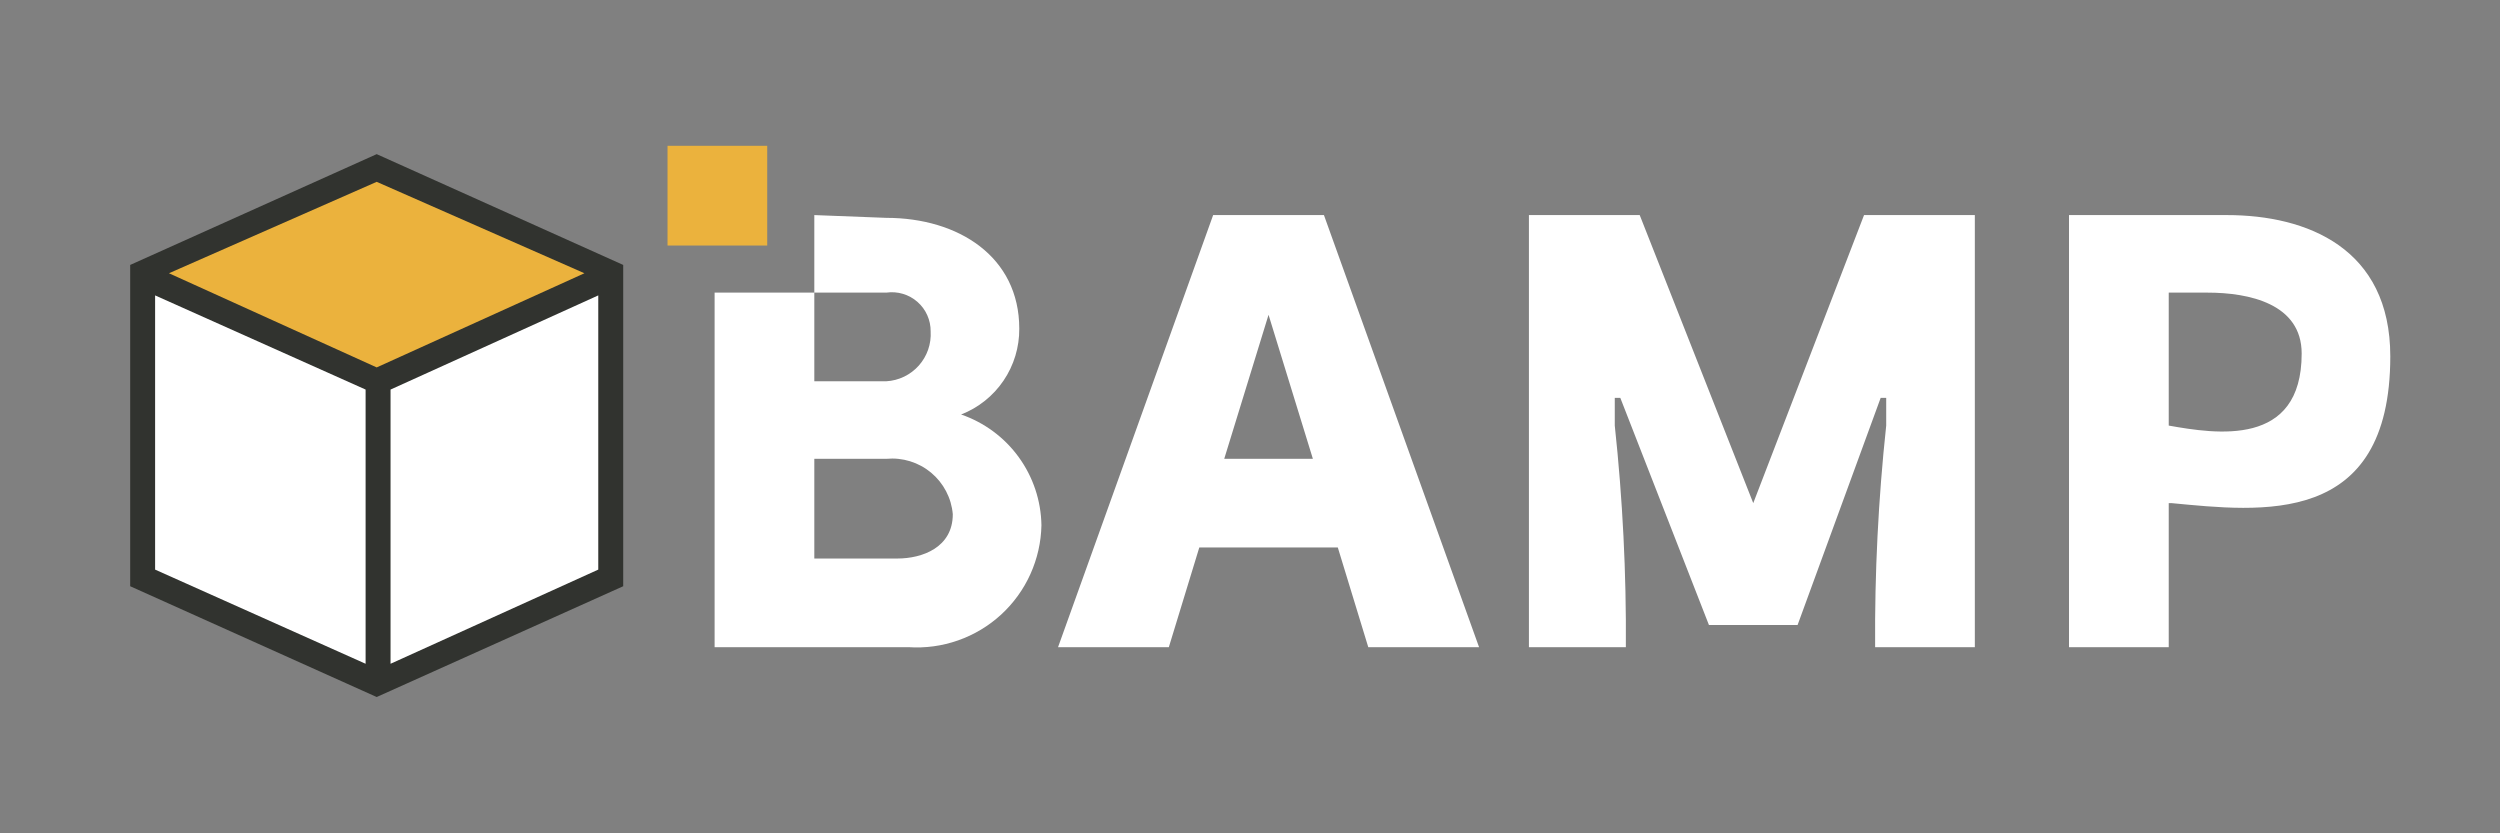<svg width="120" height="40" viewBox="0 0 120 40" fill="none" xmlns="http://www.w3.org/2000/svg">
<rect x="0" y="0" width="120" height="40" fill="#808080" stroke="none"/>
<g clip-path="url(#clip0_250_275)">
<path d="M6.249 12.717V28.139L18.081 33.457L29.914 28.139V12.717L18.081 7.399L6.249 12.717Z" fill="#31332F"/>
<path d="M39.087 10.324V14.046H42.544C42.809 14.008 43.08 14.027 43.338 14.104C43.595 14.18 43.833 14.311 44.035 14.488C44.237 14.665 44.399 14.883 44.508 15.128C44.618 15.373 44.674 15.639 44.671 15.908C44.689 16.204 44.648 16.502 44.551 16.783C44.453 17.064 44.302 17.323 44.104 17.546C43.906 17.768 43.667 17.949 43.399 18.079C43.131 18.208 42.841 18.284 42.544 18.301H39.087V14.046H34.301V31.064H43.607C44.415 31.118 45.225 31.008 45.988 30.739C46.752 30.471 47.453 30.051 48.05 29.505C48.646 28.958 49.126 28.296 49.459 27.558C49.792 26.82 49.973 26.023 49.989 25.214C49.971 24.039 49.591 22.898 48.901 21.946C48.211 20.994 47.245 20.279 46.133 19.896V19.896C46.961 19.573 47.672 19.006 48.17 18.27C48.669 17.534 48.932 16.664 48.925 15.775C48.925 12.318 46 10.457 42.544 10.457L39.087 10.324ZM43.075 26.809H39.087V22.023H42.544C42.928 21.987 43.316 22.027 43.685 22.141C44.054 22.255 44.396 22.441 44.693 22.688C44.989 22.935 45.234 23.239 45.413 23.581C45.592 23.923 45.701 24.297 45.734 24.682C45.734 26.277 44.272 26.809 43.075 26.809V26.809Z" fill="white"/>
<path d="M62.486 10.324H58.231L50.786 31.064H56.104L57.567 26.277H64.214L65.677 31.064H70.995L63.549 10.324H62.486ZM58.763 22.023L60.89 15.11L63.018 22.023H58.763Z" fill="white"/>
<path d="M86.284 30H82.029L77.775 19.098H77.509V20.428C77.888 23.96 78.066 27.511 78.041 31.064H73.388V10.324H78.706L84.156 24.15L89.474 10.324H94.792V31.064H90.006C89.981 27.511 90.159 23.96 90.538 20.428V19.098H90.272L86.284 30Z" fill="white"/>
<path d="M106.891 10.324H99.312V31.064H104.099V24.15H104.232C108.486 24.549 114.734 25.347 114.734 17.104C114.734 11.919 110.746 10.324 106.891 10.324ZM104.099 20.428V14.046H105.96C107.954 14.046 110.48 14.578 110.48 16.971C110.48 21.491 106.359 20.827 104.099 20.428Z" fill="white"/>
<path d="M18.081 17.636L28.052 13.116L18.081 8.728L8.11 13.116L18.081 17.636Z" fill="#EBB23D"/>
<path d="M18.746 18.699V31.861L28.717 27.341V14.179L18.746 18.699Z" fill="white"/>
<path d="M17.549 18.699L7.445 14.179V27.341L17.549 31.861V18.699Z" fill="white"/>
<path d="M36.827 7H32.041V11.786H36.827V7Z" fill="#EBB23D"/>
</g>
<defs>
<clipPath id="clip0_250_275">
<rect width="108.85" height="26.457" fill="white" transform="translate(6 7)"/>
</clipPath>
</defs>
</svg>
